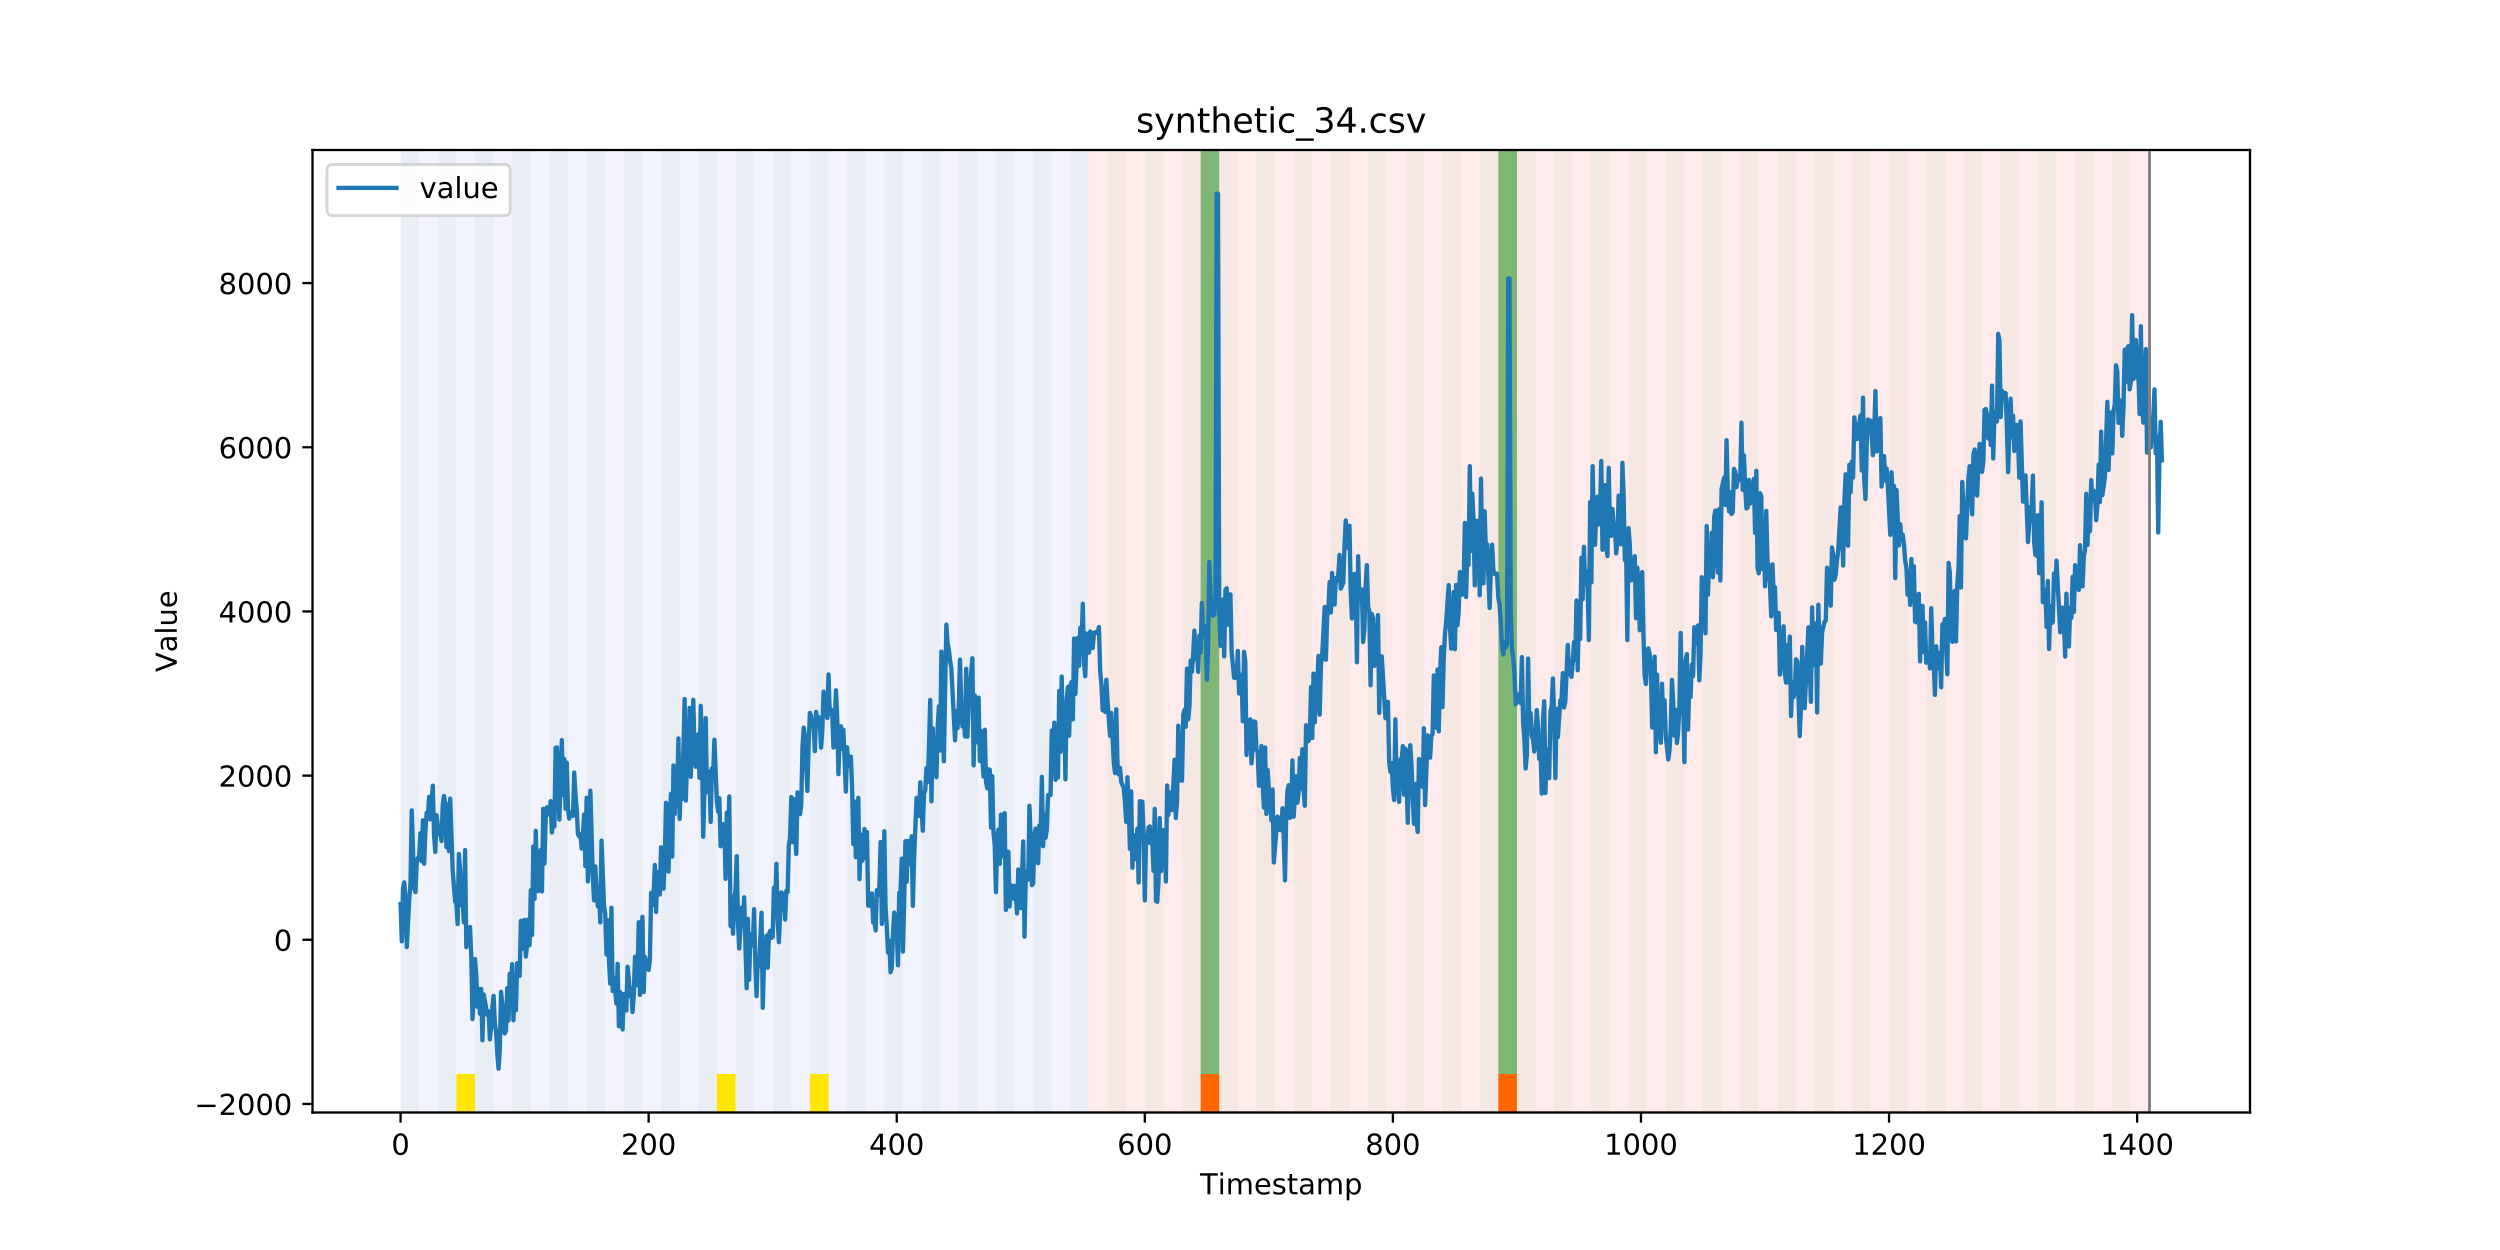 <?xml version="1.0" encoding="utf-8" standalone="no"?>
<!DOCTYPE svg PUBLIC "-//W3C//DTD SVG 1.1//EN"
  "http://www.w3.org/Graphics/SVG/1.1/DTD/svg11.dtd">
<!-- Created with matplotlib (https://matplotlib.org/) -->
<svg height="432pt" version="1.1" viewBox="0 0 864 432" width="864pt" xmlns="http://www.w3.org/2000/svg" xmlns:xlink="http://www.w3.org/1999/xlink">
 <defs>
  <style type="text/css">
*{stroke-linecap:butt;stroke-linejoin:round;}
  </style>
 </defs>
 <g id="figure_1">
  <g id="patch_1">
   <path d="M 0 432 
L 864 432 
L 864 0 
L 0 0 
z
" style="fill:#ffffff;"/>
  </g>
  <g id="axes_1">
   <g id="patch_2">
    <path d="M 108 384.48 
L 777.6 384.48 
L 777.6 51.84 
L 108 51.84 
z
" style="fill:#ffffff;"/>
   </g>
   <g id="patch_3">
    <path clip-path="url(#p8b101fdf68)" d="M 138.436 384.48 
L 138.436 51.84 
L 376.354 51.84 
L 376.354 384.48 
z
" style="fill:#0000ff;opacity:0.05;"/>
   </g>
   <g id="patch_4">
    <path clip-path="url(#p8b101fdf68)" d="M 376.354 384.48 
L 376.354 51.84 
L 742.877 51.84 
L 742.877 384.48 
z
" style="fill:#ff0000;opacity:0.08;"/>
   </g>
   <g id="patch_5">
    <path clip-path="url(#p8b101fdf68)" d="M 138.436 384.48 
L 138.436 51.84 
L 144.867 51.84 
L 144.867 384.48 
z
" style="fill:#008000;opacity:0.04;"/>
   </g>
   <g id="patch_6">
    <path clip-path="url(#p8b101fdf68)" d="M 151.297 384.48 
L 151.297 51.84 
L 157.727 51.84 
L 157.727 384.48 
z
" style="fill:#008000;opacity:0.04;"/>
   </g>
   <g id="patch_7">
    <path clip-path="url(#p8b101fdf68)" d="M 157.727 384.48 
L 157.727 371.174 
L 164.157 371.174 
L 164.157 384.48 
z
" style="fill:#ffe500;"/>
   </g>
   <g id="patch_8">
    <path clip-path="url(#p8b101fdf68)" d="M 164.157 384.48 
L 164.157 51.84 
L 170.587 51.84 
L 170.587 384.48 
z
" style="fill:#008000;opacity:0.04;"/>
   </g>
   <g id="patch_9">
    <path clip-path="url(#p8b101fdf68)" d="M 177.018 384.48 
L 177.018 51.84 
L 183.448 51.84 
L 183.448 384.48 
z
" style="fill:#008000;opacity:0.04;"/>
   </g>
   <g id="patch_10">
    <path clip-path="url(#p8b101fdf68)" d="M 414.936 384.48 
L 414.936 371.174 
L 421.366 371.174 
L 421.366 384.48 
z
" style="fill:#ff6600;"/>
   </g>
   <g id="patch_11">
    <path clip-path="url(#p8b101fdf68)" d="M 189.878 384.48 
L 189.878 51.84 
L 196.308 51.84 
L 196.308 384.48 
z
" style="fill:#008000;opacity:0.04;"/>
   </g>
   <g id="patch_12">
    <path clip-path="url(#p8b101fdf68)" d="M 202.739 384.48 
L 202.739 51.84 
L 209.169 51.84 
L 209.169 384.48 
z
" style="fill:#008000;opacity:0.04;"/>
   </g>
   <g id="patch_13">
    <path clip-path="url(#p8b101fdf68)" d="M 215.599 384.48 
L 215.599 51.84 
L 222.029 51.84 
L 222.029 384.48 
z
" style="fill:#008000;opacity:0.04;"/>
   </g>
   <g id="patch_14">
    <path clip-path="url(#p8b101fdf68)" d="M 228.459 384.48 
L 228.459 51.84 
L 234.89 51.84 
L 234.89 384.48 
z
" style="fill:#008000;opacity:0.04;"/>
   </g>
   <g id="patch_15">
    <path clip-path="url(#p8b101fdf68)" d="M 241.32 384.48 
L 241.32 51.84 
L 247.75 51.84 
L 247.75 384.48 
z
" style="fill:#008000;opacity:0.04;"/>
   </g>
   <g id="patch_16">
    <path clip-path="url(#p8b101fdf68)" d="M 247.75 384.48 
L 247.75 371.174 
L 254.18 371.174 
L 254.18 384.48 
z
" style="fill:#ffe500;"/>
   </g>
   <g id="patch_17">
    <path clip-path="url(#p8b101fdf68)" d="M 254.18 384.48 
L 254.18 51.84 
L 260.61 51.84 
L 260.61 384.48 
z
" style="fill:#008000;opacity:0.04;"/>
   </g>
   <g id="patch_18">
    <path clip-path="url(#p8b101fdf68)" d="M 267.041 384.48 
L 267.041 51.84 
L 273.471 51.84 
L 273.471 384.48 
z
" style="fill:#008000;opacity:0.04;"/>
   </g>
   <g id="patch_19">
    <path clip-path="url(#p8b101fdf68)" d="M 279.901 384.48 
L 279.901 51.84 
L 286.331 51.84 
L 286.331 384.48 
z
" style="fill:#008000;opacity:0.04;"/>
   </g>
   <g id="patch_20">
    <path clip-path="url(#p8b101fdf68)" d="M 279.901 384.48 
L 279.901 371.174 
L 286.331 371.174 
L 286.331 384.48 
z
" style="fill:#ffe500;"/>
   </g>
   <g id="patch_21">
    <path clip-path="url(#p8b101fdf68)" d="M 517.819 384.48 
L 517.819 371.174 
L 524.249 371.174 
L 524.249 384.48 
z
" style="fill:#ff6600;"/>
   </g>
   <g id="patch_22">
    <path clip-path="url(#p8b101fdf68)" d="M 292.762 384.48 
L 292.762 51.84 
L 299.192 51.84 
L 299.192 384.48 
z
" style="fill:#008000;opacity:0.04;"/>
   </g>
   <g id="patch_23">
    <path clip-path="url(#p8b101fdf68)" d="M 305.622 384.48 
L 305.622 51.84 
L 312.052 51.84 
L 312.052 384.48 
z
" style="fill:#008000;opacity:0.04;"/>
   </g>
   <g id="patch_24">
    <path clip-path="url(#p8b101fdf68)" d="M 318.482 384.48 
L 318.482 51.84 
L 324.913 51.84 
L 324.913 384.48 
z
" style="fill:#008000;opacity:0.04;"/>
   </g>
   <g id="patch_25">
    <path clip-path="url(#p8b101fdf68)" d="M 331.343 384.48 
L 331.343 51.84 
L 337.773 51.84 
L 337.773 384.48 
z
" style="fill:#008000;opacity:0.04;"/>
   </g>
   <g id="patch_26">
    <path clip-path="url(#p8b101fdf68)" d="M 344.203 384.48 
L 344.203 51.84 
L 350.634 51.84 
L 350.634 384.48 
z
" style="fill:#008000;opacity:0.04;"/>
   </g>
   <g id="patch_27">
    <path clip-path="url(#p8b101fdf68)" d="M 357.064 384.48 
L 357.064 51.84 
L 363.494 51.84 
L 363.494 384.48 
z
" style="fill:#008000;opacity:0.04;"/>
   </g>
   <g id="patch_28">
    <path clip-path="url(#p8b101fdf68)" d="M 369.924 384.48 
L 369.924 51.84 
L 376.354 51.84 
L 376.354 384.48 
z
" style="fill:#008000;opacity:0.04;"/>
   </g>
   <g id="patch_29">
    <path clip-path="url(#p8b101fdf68)" d="M 382.785 384.48 
L 382.785 51.84 
L 389.215 51.84 
L 389.215 384.48 
z
" style="fill:#008000;opacity:0.04;"/>
   </g>
   <g id="patch_30">
    <path clip-path="url(#p8b101fdf68)" d="M 395.645 384.48 
L 395.645 51.84 
L 402.075 51.84 
L 402.075 384.48 
z
" style="fill:#008000;opacity:0.04;"/>
   </g>
   <g id="patch_31">
    <path clip-path="url(#p8b101fdf68)" d="M 408.506 384.48 
L 408.506 51.84 
L 414.936 51.84 
L 414.936 384.48 
z
" style="fill:#008000;opacity:0.04;"/>
   </g>
   <g id="patch_32">
    <path clip-path="url(#p8b101fdf68)" d="M 414.936 371.174 
L 414.936 51.84 
L 421.366 51.84 
L 421.366 371.174 
z
" style="fill:#008000;opacity:0.5;"/>
   </g>
   <g id="patch_33">
    <path clip-path="url(#p8b101fdf68)" d="M 421.366 384.48 
L 421.366 51.84 
L 427.796 51.84 
L 427.796 384.48 
z
" style="fill:#008000;opacity:0.04;"/>
   </g>
   <g id="patch_34">
    <path clip-path="url(#p8b101fdf68)" d="M 434.226 384.48 
L 434.226 51.84 
L 440.657 51.84 
L 440.657 384.48 
z
" style="fill:#008000;opacity:0.04;"/>
   </g>
   <g id="patch_35">
    <path clip-path="url(#p8b101fdf68)" d="M 447.087 384.48 
L 447.087 51.84 
L 453.517 51.84 
L 453.517 384.48 
z
" style="fill:#008000;opacity:0.04;"/>
   </g>
   <g id="patch_36">
    <path clip-path="url(#p8b101fdf68)" d="M 459.947 384.48 
L 459.947 51.84 
L 466.377 51.84 
L 466.377 384.48 
z
" style="fill:#008000;opacity:0.04;"/>
   </g>
   <g id="patch_37">
    <path clip-path="url(#p8b101fdf68)" d="M 472.808 384.48 
L 472.808 51.84 
L 479.238 51.84 
L 479.238 384.48 
z
" style="fill:#008000;opacity:0.04;"/>
   </g>
   <g id="patch_38">
    <path clip-path="url(#p8b101fdf68)" d="M 485.668 384.48 
L 485.668 51.84 
L 492.098 51.84 
L 492.098 384.48 
z
" style="fill:#008000;opacity:0.04;"/>
   </g>
   <g id="patch_39">
    <path clip-path="url(#p8b101fdf68)" d="M 498.529 384.48 
L 498.529 51.84 
L 504.959 51.84 
L 504.959 384.48 
z
" style="fill:#008000;opacity:0.04;"/>
   </g>
   <g id="patch_40">
    <path clip-path="url(#p8b101fdf68)" d="M 511.389 384.48 
L 511.389 51.84 
L 517.819 51.84 
L 517.819 384.48 
z
" style="fill:#008000;opacity:0.04;"/>
   </g>
   <g id="patch_41">
    <path clip-path="url(#p8b101fdf68)" d="M 517.819 371.174 
L 517.819 51.84 
L 524.249 51.84 
L 524.249 371.174 
z
" style="fill:#008000;opacity:0.5;"/>
   </g>
   <g id="patch_42">
    <path clip-path="url(#p8b101fdf68)" d="M 524.249 384.48 
L 524.249 51.84 
L 530.68 51.84 
L 530.68 384.48 
z
" style="fill:#008000;opacity:0.04;"/>
   </g>
   <g id="patch_43">
    <path clip-path="url(#p8b101fdf68)" d="M 537.11 384.48 
L 537.11 51.84 
L 543.54 51.84 
L 543.54 384.48 
z
" style="fill:#008000;opacity:0.04;"/>
   </g>
   <g id="patch_44">
    <path clip-path="url(#p8b101fdf68)" d="M 549.97 384.48 
L 549.97 51.84 
L 556.401 51.84 
L 556.401 384.48 
z
" style="fill:#008000;opacity:0.04;"/>
   </g>
   <g id="patch_45">
    <path clip-path="url(#p8b101fdf68)" d="M 562.831 384.48 
L 562.831 51.84 
L 569.261 51.84 
L 569.261 384.48 
z
" style="fill:#008000;opacity:0.04;"/>
   </g>
   <g id="patch_46">
    <path clip-path="url(#p8b101fdf68)" d="M 575.691 384.48 
L 575.691 51.84 
L 582.121 51.84 
L 582.121 384.48 
z
" style="fill:#008000;opacity:0.04;"/>
   </g>
   <g id="patch_47">
    <path clip-path="url(#p8b101fdf68)" d="M 588.552 384.48 
L 588.552 51.84 
L 594.982 51.84 
L 594.982 384.48 
z
" style="fill:#008000;opacity:0.04;"/>
   </g>
   <g id="patch_48">
    <path clip-path="url(#p8b101fdf68)" d="M 601.412 384.48 
L 601.412 51.84 
L 607.842 51.84 
L 607.842 384.48 
z
" style="fill:#008000;opacity:0.04;"/>
   </g>
   <g id="patch_49">
    <path clip-path="url(#p8b101fdf68)" d="M 614.272 384.48 
L 614.272 51.84 
L 620.703 51.84 
L 620.703 384.48 
z
" style="fill:#008000;opacity:0.04;"/>
   </g>
   <g id="patch_50">
    <path clip-path="url(#p8b101fdf68)" d="M 627.133 384.48 
L 627.133 51.84 
L 633.563 51.84 
L 633.563 384.48 
z
" style="fill:#008000;opacity:0.04;"/>
   </g>
   <g id="patch_51">
    <path clip-path="url(#p8b101fdf68)" d="M 639.993 384.48 
L 639.993 51.84 
L 646.424 51.84 
L 646.424 384.48 
z
" style="fill:#008000;opacity:0.04;"/>
   </g>
   <g id="patch_52">
    <path clip-path="url(#p8b101fdf68)" d="M 652.854 384.48 
L 652.854 51.84 
L 659.284 51.84 
L 659.284 384.48 
z
" style="fill:#008000;opacity:0.04;"/>
   </g>
   <g id="patch_53">
    <path clip-path="url(#p8b101fdf68)" d="M 665.714 384.48 
L 665.714 51.84 
L 672.144 51.84 
L 672.144 384.48 
z
" style="fill:#008000;opacity:0.04;"/>
   </g>
   <g id="patch_54">
    <path clip-path="url(#p8b101fdf68)" d="M 678.575 384.48 
L 678.575 51.84 
L 685.005 51.84 
L 685.005 384.48 
z
" style="fill:#008000;opacity:0.04;"/>
   </g>
   <g id="patch_55">
    <path clip-path="url(#p8b101fdf68)" d="M 691.435 384.48 
L 691.435 51.84 
L 697.865 51.84 
L 697.865 384.48 
z
" style="fill:#008000;opacity:0.04;"/>
   </g>
   <g id="patch_56">
    <path clip-path="url(#p8b101fdf68)" d="M 704.296 384.48 
L 704.296 51.84 
L 710.726 51.84 
L 710.726 384.48 
z
" style="fill:#008000;opacity:0.04;"/>
   </g>
   <g id="patch_57">
    <path clip-path="url(#p8b101fdf68)" d="M 717.156 384.48 
L 717.156 51.84 
L 723.586 51.84 
L 723.586 384.48 
z
" style="fill:#008000;opacity:0.04;"/>
   </g>
   <g id="patch_58">
    <path clip-path="url(#p8b101fdf68)" d="M 730.016 384.48 
L 730.016 51.84 
L 736.447 51.84 
L 736.447 384.48 
z
" style="fill:#008000;opacity:0.04;"/>
   </g>
   <g id="matplotlib.axis_1">
    <g id="xtick_1">
     <g id="line2d_1">
      <defs>
       <path d="M 0 0 
L 0 3.5 
" id="mfc6f2e22c0" style="stroke:#000000;stroke-width:0.8;"/>
      </defs>
      <g>
       <use style="stroke:#000000;stroke-width:0.8;" x="138.436" xlink:href="#mfc6f2e22c0" y="384.48"/>
      </g>
     </g>
     <g id="text_1">
      <!-- 0 -->
      <defs>
       <path d="M 31.781 66.406 
Q 24.172 66.406 20.328 58.906 
Q 16.5 51.422 16.5 36.375 
Q 16.5 21.391 20.328 13.891 
Q 24.172 6.391 31.781 6.391 
Q 39.453 6.391 43.281 13.891 
Q 47.125 21.391 47.125 36.375 
Q 47.125 51.422 43.281 58.906 
Q 39.453 66.406 31.781 66.406 
z
M 31.781 74.219 
Q 44.047 74.219 50.516 64.516 
Q 56.984 54.828 56.984 36.375 
Q 56.984 17.969 50.516 8.266 
Q 44.047 -1.422 31.781 -1.422 
Q 19.531 -1.422 13.062 8.266 
Q 6.594 17.969 6.594 36.375 
Q 6.594 54.828 13.062 64.516 
Q 19.531 74.219 31.781 74.219 
z
" id="DejaVuSans-48"/>
      </defs>
      <g transform="translate(135.255 399.078)scale(0.1 -0.1)">
       <use xlink:href="#DejaVuSans-48"/>
      </g>
     </g>
    </g>
    <g id="xtick_2">
     <g id="line2d_2">
      <g>
       <use style="stroke:#000000;stroke-width:0.8;" x="224.173" xlink:href="#mfc6f2e22c0" y="384.48"/>
      </g>
     </g>
     <g id="text_2">
      <!-- 200 -->
      <defs>
       <path d="M 19.188 8.297 
L 53.609 8.297 
L 53.609 0 
L 7.328 0 
L 7.328 8.297 
Q 12.938 14.109 22.625 23.891 
Q 32.328 33.688 34.812 36.531 
Q 39.547 41.844 41.422 45.531 
Q 43.312 49.219 43.312 52.781 
Q 43.312 58.594 39.234 62.25 
Q 35.156 65.922 28.609 65.922 
Q 23.969 65.922 18.812 64.312 
Q 13.672 62.703 7.812 59.422 
L 7.812 69.391 
Q 13.766 71.781 18.938 73 
Q 24.125 74.219 28.422 74.219 
Q 39.75 74.219 46.484 68.547 
Q 53.219 62.891 53.219 53.422 
Q 53.219 48.922 51.531 44.891 
Q 49.859 40.875 45.406 35.406 
Q 44.188 33.984 37.641 27.219 
Q 31.109 20.453 19.188 8.297 
z
" id="DejaVuSans-50"/>
      </defs>
      <g transform="translate(214.629 399.078)scale(0.1 -0.1)">
       <use xlink:href="#DejaVuSans-50"/>
       <use x="63.623" xlink:href="#DejaVuSans-48"/>
       <use x="127.246" xlink:href="#DejaVuSans-48"/>
      </g>
     </g>
    </g>
    <g id="xtick_3">
     <g id="line2d_3">
      <g>
       <use style="stroke:#000000;stroke-width:0.8;" x="309.909" xlink:href="#mfc6f2e22c0" y="384.48"/>
      </g>
     </g>
     <g id="text_3">
      <!-- 400 -->
      <defs>
       <path d="M 37.797 64.312 
L 12.891 25.391 
L 37.797 25.391 
z
M 35.203 72.906 
L 47.609 72.906 
L 47.609 25.391 
L 58.016 25.391 
L 58.016 17.188 
L 47.609 17.188 
L 47.609 0 
L 37.797 0 
L 37.797 17.188 
L 4.891 17.188 
L 4.891 26.703 
z
" id="DejaVuSans-52"/>
      </defs>
      <g transform="translate(300.365 399.078)scale(0.1 -0.1)">
       <use xlink:href="#DejaVuSans-52"/>
       <use x="63.623" xlink:href="#DejaVuSans-48"/>
       <use x="127.246" xlink:href="#DejaVuSans-48"/>
      </g>
     </g>
    </g>
    <g id="xtick_4">
     <g id="line2d_4">
      <g>
       <use style="stroke:#000000;stroke-width:0.8;" x="395.645" xlink:href="#mfc6f2e22c0" y="384.48"/>
      </g>
     </g>
     <g id="text_4">
      <!-- 600 -->
      <defs>
       <path d="M 33.016 40.375 
Q 26.375 40.375 22.484 35.828 
Q 18.609 31.297 18.609 23.391 
Q 18.609 15.531 22.484 10.953 
Q 26.375 6.391 33.016 6.391 
Q 39.656 6.391 43.531 10.953 
Q 47.406 15.531 47.406 23.391 
Q 47.406 31.297 43.531 35.828 
Q 39.656 40.375 33.016 40.375 
z
M 52.594 71.297 
L 52.594 62.312 
Q 48.875 64.062 45.094 64.984 
Q 41.312 65.922 37.594 65.922 
Q 27.828 65.922 22.672 59.328 
Q 17.531 52.734 16.797 39.406 
Q 19.672 43.656 24.016 45.922 
Q 28.375 48.188 33.594 48.188 
Q 44.578 48.188 50.953 41.516 
Q 57.328 34.859 57.328 23.391 
Q 57.328 12.156 50.688 5.359 
Q 44.047 -1.422 33.016 -1.422 
Q 20.359 -1.422 13.672 8.266 
Q 6.984 17.969 6.984 36.375 
Q 6.984 53.656 15.188 63.938 
Q 23.391 74.219 37.203 74.219 
Q 40.922 74.219 44.703 73.484 
Q 48.484 72.75 52.594 71.297 
z
" id="DejaVuSans-54"/>
      </defs>
      <g transform="translate(386.101 399.078)scale(0.1 -0.1)">
       <use xlink:href="#DejaVuSans-54"/>
       <use x="63.623" xlink:href="#DejaVuSans-48"/>
       <use x="127.246" xlink:href="#DejaVuSans-48"/>
      </g>
     </g>
    </g>
    <g id="xtick_5">
     <g id="line2d_5">
      <g>
       <use style="stroke:#000000;stroke-width:0.8;" x="481.381" xlink:href="#mfc6f2e22c0" y="384.48"/>
      </g>
     </g>
     <g id="text_5">
      <!-- 800 -->
      <defs>
       <path d="M 31.781 34.625 
Q 24.75 34.625 20.719 30.859 
Q 16.703 27.094 16.703 20.516 
Q 16.703 13.922 20.719 10.156 
Q 24.75 6.391 31.781 6.391 
Q 38.812 6.391 42.859 10.172 
Q 46.922 13.969 46.922 20.516 
Q 46.922 27.094 42.891 30.859 
Q 38.875 34.625 31.781 34.625 
z
M 21.922 38.812 
Q 15.578 40.375 12.031 44.719 
Q 8.5 49.078 8.5 55.328 
Q 8.5 64.062 14.719 69.141 
Q 20.953 74.219 31.781 74.219 
Q 42.672 74.219 48.875 69.141 
Q 55.078 64.062 55.078 55.328 
Q 55.078 49.078 51.531 44.719 
Q 48 40.375 41.703 38.812 
Q 48.828 37.156 52.797 32.312 
Q 56.781 27.484 56.781 20.516 
Q 56.781 9.906 50.312 4.234 
Q 43.844 -1.422 31.781 -1.422 
Q 19.734 -1.422 13.25 4.234 
Q 6.781 9.906 6.781 20.516 
Q 6.781 27.484 10.781 32.312 
Q 14.797 37.156 21.922 38.812 
z
M 18.312 54.391 
Q 18.312 48.734 21.844 45.562 
Q 25.391 42.391 31.781 42.391 
Q 38.141 42.391 41.719 45.562 
Q 45.312 48.734 45.312 54.391 
Q 45.312 60.062 41.719 63.234 
Q 38.141 66.406 31.781 66.406 
Q 25.391 66.406 21.844 63.234 
Q 18.312 60.062 18.312 54.391 
z
" id="DejaVuSans-56"/>
      </defs>
      <g transform="translate(471.838 399.078)scale(0.1 -0.1)">
       <use xlink:href="#DejaVuSans-56"/>
       <use x="63.623" xlink:href="#DejaVuSans-48"/>
       <use x="127.246" xlink:href="#DejaVuSans-48"/>
      </g>
     </g>
    </g>
    <g id="xtick_6">
     <g id="line2d_6">
      <g>
       <use style="stroke:#000000;stroke-width:0.8;" x="567.118" xlink:href="#mfc6f2e22c0" y="384.48"/>
      </g>
     </g>
     <g id="text_6">
      <!-- 1000 -->
      <defs>
       <path d="M 12.406 8.297 
L 28.516 8.297 
L 28.516 63.922 
L 10.984 60.406 
L 10.984 69.391 
L 28.422 72.906 
L 38.281 72.906 
L 38.281 8.297 
L 54.391 8.297 
L 54.391 0 
L 12.406 0 
z
" id="DejaVuSans-49"/>
      </defs>
      <g transform="translate(554.393 399.078)scale(0.1 -0.1)">
       <use xlink:href="#DejaVuSans-49"/>
       <use x="63.623" xlink:href="#DejaVuSans-48"/>
       <use x="127.246" xlink:href="#DejaVuSans-48"/>
       <use x="190.869" xlink:href="#DejaVuSans-48"/>
      </g>
     </g>
    </g>
    <g id="xtick_7">
     <g id="line2d_7">
      <g>
       <use style="stroke:#000000;stroke-width:0.8;" x="652.854" xlink:href="#mfc6f2e22c0" y="384.48"/>
      </g>
     </g>
     <g id="text_7">
      <!-- 1200 -->
      <g transform="translate(640.129 399.078)scale(0.1 -0.1)">
       <use xlink:href="#DejaVuSans-49"/>
       <use x="63.623" xlink:href="#DejaVuSans-50"/>
       <use x="127.246" xlink:href="#DejaVuSans-48"/>
       <use x="190.869" xlink:href="#DejaVuSans-48"/>
      </g>
     </g>
    </g>
    <g id="xtick_8">
     <g id="line2d_8">
      <g>
       <use style="stroke:#000000;stroke-width:0.8;" x="738.59" xlink:href="#mfc6f2e22c0" y="384.48"/>
      </g>
     </g>
     <g id="text_8">
      <!-- 1400 -->
      <g transform="translate(725.865 399.078)scale(0.1 -0.1)">
       <use xlink:href="#DejaVuSans-49"/>
       <use x="63.623" xlink:href="#DejaVuSans-52"/>
       <use x="127.246" xlink:href="#DejaVuSans-48"/>
       <use x="190.869" xlink:href="#DejaVuSans-48"/>
      </g>
     </g>
    </g>
    <g id="text_9">
     <!-- Timestamp -->
     <defs>
      <path d="M -0.297 72.906 
L 61.375 72.906 
L 61.375 64.594 
L 35.5 64.594 
L 35.5 0 
L 25.594 0 
L 25.594 64.594 
L -0.297 64.594 
z
" id="DejaVuSans-84"/>
      <path d="M 9.422 54.688 
L 18.406 54.688 
L 18.406 0 
L 9.422 0 
z
M 9.422 75.984 
L 18.406 75.984 
L 18.406 64.594 
L 9.422 64.594 
z
" id="DejaVuSans-105"/>
      <path d="M 52 44.188 
Q 55.375 50.25 60.062 53.125 
Q 64.75 56 71.094 56 
Q 79.641 56 84.281 50.016 
Q 88.922 44.047 88.922 33.016 
L 88.922 0 
L 79.891 0 
L 79.891 32.719 
Q 79.891 40.578 77.094 44.375 
Q 74.312 48.188 68.609 48.188 
Q 61.625 48.188 57.562 43.547 
Q 53.516 38.922 53.516 30.906 
L 53.516 0 
L 44.484 0 
L 44.484 32.719 
Q 44.484 40.625 41.703 44.406 
Q 38.922 48.188 33.109 48.188 
Q 26.219 48.188 22.156 43.531 
Q 18.109 38.875 18.109 30.906 
L 18.109 0 
L 9.078 0 
L 9.078 54.688 
L 18.109 54.688 
L 18.109 46.188 
Q 21.188 51.219 25.484 53.609 
Q 29.781 56 35.688 56 
Q 41.656 56 45.828 52.969 
Q 50 49.953 52 44.188 
z
" id="DejaVuSans-109"/>
      <path d="M 56.203 29.594 
L 56.203 25.203 
L 14.891 25.203 
Q 15.484 15.922 20.484 11.062 
Q 25.484 6.203 34.422 6.203 
Q 39.594 6.203 44.453 7.469 
Q 49.312 8.734 54.109 11.281 
L 54.109 2.781 
Q 49.266 0.734 44.188 -0.344 
Q 39.109 -1.422 33.891 -1.422 
Q 20.797 -1.422 13.156 6.188 
Q 5.516 13.812 5.516 26.812 
Q 5.516 40.234 12.766 48.109 
Q 20.016 56 32.328 56 
Q 43.359 56 49.781 48.891 
Q 56.203 41.797 56.203 29.594 
z
M 47.219 32.234 
Q 47.125 39.594 43.094 43.984 
Q 39.062 48.391 32.422 48.391 
Q 24.906 48.391 20.391 44.141 
Q 15.875 39.891 15.188 32.172 
z
" id="DejaVuSans-101"/>
      <path d="M 44.281 53.078 
L 44.281 44.578 
Q 40.484 46.531 36.375 47.5 
Q 32.281 48.484 27.875 48.484 
Q 21.188 48.484 17.844 46.438 
Q 14.5 44.391 14.5 40.281 
Q 14.5 37.156 16.891 35.375 
Q 19.281 33.594 26.516 31.984 
L 29.594 31.297 
Q 39.156 29.25 43.188 25.516 
Q 47.219 21.781 47.219 15.094 
Q 47.219 7.469 41.188 3.016 
Q 35.156 -1.422 24.609 -1.422 
Q 20.219 -1.422 15.453 -0.562 
Q 10.688 0.297 5.422 2 
L 5.422 11.281 
Q 10.406 8.688 15.234 7.391 
Q 20.062 6.109 24.812 6.109 
Q 31.156 6.109 34.562 8.281 
Q 37.984 10.453 37.984 14.406 
Q 37.984 18.062 35.516 20.016 
Q 33.062 21.969 24.703 23.781 
L 21.578 24.516 
Q 13.234 26.266 9.516 29.906 
Q 5.812 33.547 5.812 39.891 
Q 5.812 47.609 11.281 51.797 
Q 16.75 56 26.812 56 
Q 31.781 56 36.172 55.266 
Q 40.578 54.547 44.281 53.078 
z
" id="DejaVuSans-115"/>
      <path d="M 18.312 70.219 
L 18.312 54.688 
L 36.812 54.688 
L 36.812 47.703 
L 18.312 47.703 
L 18.312 18.016 
Q 18.312 11.328 20.141 9.422 
Q 21.969 7.516 27.594 7.516 
L 36.812 7.516 
L 36.812 0 
L 27.594 0 
Q 17.188 0 13.234 3.875 
Q 9.281 7.766 9.281 18.016 
L 9.281 47.703 
L 2.688 47.703 
L 2.688 54.688 
L 9.281 54.688 
L 9.281 70.219 
z
" id="DejaVuSans-116"/>
      <path d="M 34.281 27.484 
Q 23.391 27.484 19.188 25 
Q 14.984 22.516 14.984 16.5 
Q 14.984 11.719 18.141 8.906 
Q 21.297 6.109 26.703 6.109 
Q 34.188 6.109 38.703 11.406 
Q 43.219 16.703 43.219 25.484 
L 43.219 27.484 
z
M 52.203 31.203 
L 52.203 0 
L 43.219 0 
L 43.219 8.297 
Q 40.141 3.328 35.547 0.953 
Q 30.953 -1.422 24.312 -1.422 
Q 15.922 -1.422 10.953 3.297 
Q 6 8.016 6 15.922 
Q 6 25.141 12.172 29.828 
Q 18.359 34.516 30.609 34.516 
L 43.219 34.516 
L 43.219 35.406 
Q 43.219 41.609 39.141 45 
Q 35.062 48.391 27.688 48.391 
Q 23 48.391 18.547 47.266 
Q 14.109 46.141 10.016 43.891 
L 10.016 52.203 
Q 14.938 54.109 19.578 55.047 
Q 24.219 56 28.609 56 
Q 40.484 56 46.344 49.844 
Q 52.203 43.703 52.203 31.203 
z
" id="DejaVuSans-97"/>
      <path d="M 18.109 8.203 
L 18.109 -20.797 
L 9.078 -20.797 
L 9.078 54.688 
L 18.109 54.688 
L 18.109 46.391 
Q 20.953 51.266 25.266 53.625 
Q 29.594 56 35.594 56 
Q 45.562 56 51.781 48.094 
Q 58.016 40.188 58.016 27.297 
Q 58.016 14.406 51.781 6.484 
Q 45.562 -1.422 35.594 -1.422 
Q 29.594 -1.422 25.266 0.953 
Q 20.953 3.328 18.109 8.203 
z
M 48.688 27.297 
Q 48.688 37.203 44.609 42.844 
Q 40.531 48.484 33.406 48.484 
Q 26.266 48.484 22.188 42.844 
Q 18.109 37.203 18.109 27.297 
Q 18.109 17.391 22.188 11.75 
Q 26.266 6.109 33.406 6.109 
Q 40.531 6.109 44.609 11.75 
Q 48.688 17.391 48.688 27.297 
z
" id="DejaVuSans-112"/>
     </defs>
     <g transform="translate(414.739 412.757)scale(0.1 -0.1)">
      <use xlink:href="#DejaVuSans-84"/>
      <use x="61.037" xlink:href="#DejaVuSans-105"/>
      <use x="88.82" xlink:href="#DejaVuSans-109"/>
      <use x="186.232" xlink:href="#DejaVuSans-101"/>
      <use x="247.756" xlink:href="#DejaVuSans-115"/>
      <use x="299.855" xlink:href="#DejaVuSans-116"/>
      <use x="339.064" xlink:href="#DejaVuSans-97"/>
      <use x="400.344" xlink:href="#DejaVuSans-109"/>
      <use x="497.756" xlink:href="#DejaVuSans-112"/>
     </g>
    </g>
   </g>
   <g id="matplotlib.axis_2">
    <g id="ytick_1">
     <g id="line2d_9">
      <defs>
       <path d="M 0 0 
L -3.5 0 
" id="m877b85a701" style="stroke:#000000;stroke-width:0.8;"/>
      </defs>
      <g>
       <use style="stroke:#000000;stroke-width:0.8;" x="108" xlink:href="#m877b85a701" y="381.529"/>
      </g>
     </g>
     <g id="text_10">
      <!-- −2000 -->
      <defs>
       <path d="M 10.594 35.5 
L 73.188 35.5 
L 73.188 27.203 
L 10.594 27.203 
z
" id="DejaVuSans-8722"/>
      </defs>
      <g transform="translate(67.17 385.328)scale(0.1 -0.1)">
       <use xlink:href="#DejaVuSans-8722"/>
       <use x="83.789" xlink:href="#DejaVuSans-50"/>
       <use x="147.412" xlink:href="#DejaVuSans-48"/>
       <use x="211.035" xlink:href="#DejaVuSans-48"/>
       <use x="274.658" xlink:href="#DejaVuSans-48"/>
      </g>
     </g>
    </g>
    <g id="ytick_2">
     <g id="line2d_10">
      <g>
       <use style="stroke:#000000;stroke-width:0.8;" x="108" xlink:href="#m877b85a701" y="324.791"/>
      </g>
     </g>
     <g id="text_11">
      <!-- 0 -->
      <g transform="translate(94.638 328.59)scale(0.1 -0.1)">
       <use xlink:href="#DejaVuSans-48"/>
      </g>
     </g>
    </g>
    <g id="ytick_3">
     <g id="line2d_11">
      <g>
       <use style="stroke:#000000;stroke-width:0.8;" x="108" xlink:href="#m877b85a701" y="268.053"/>
      </g>
     </g>
     <g id="text_12">
      <!-- 2000 -->
      <g transform="translate(75.55 271.852)scale(0.1 -0.1)">
       <use xlink:href="#DejaVuSans-50"/>
       <use x="63.623" xlink:href="#DejaVuSans-48"/>
       <use x="127.246" xlink:href="#DejaVuSans-48"/>
       <use x="190.869" xlink:href="#DejaVuSans-48"/>
      </g>
     </g>
    </g>
    <g id="ytick_4">
     <g id="line2d_12">
      <g>
       <use style="stroke:#000000;stroke-width:0.8;" x="108" xlink:href="#m877b85a701" y="211.315"/>
      </g>
     </g>
     <g id="text_13">
      <!-- 4000 -->
      <g transform="translate(75.55 215.114)scale(0.1 -0.1)">
       <use xlink:href="#DejaVuSans-52"/>
       <use x="63.623" xlink:href="#DejaVuSans-48"/>
       <use x="127.246" xlink:href="#DejaVuSans-48"/>
       <use x="190.869" xlink:href="#DejaVuSans-48"/>
      </g>
     </g>
    </g>
    <g id="ytick_5">
     <g id="line2d_13">
      <g>
       <use style="stroke:#000000;stroke-width:0.8;" x="108" xlink:href="#m877b85a701" y="154.577"/>
      </g>
     </g>
     <g id="text_14">
      <!-- 6000 -->
      <g transform="translate(75.55 158.376)scale(0.1 -0.1)">
       <use xlink:href="#DejaVuSans-54"/>
       <use x="63.623" xlink:href="#DejaVuSans-48"/>
       <use x="127.246" xlink:href="#DejaVuSans-48"/>
       <use x="190.869" xlink:href="#DejaVuSans-48"/>
      </g>
     </g>
    </g>
    <g id="ytick_6">
     <g id="line2d_14">
      <g>
       <use style="stroke:#000000;stroke-width:0.8;" x="108" xlink:href="#m877b85a701" y="97.839"/>
      </g>
     </g>
     <g id="text_15">
      <!-- 8000 -->
      <g transform="translate(75.55 101.638)scale(0.1 -0.1)">
       <use xlink:href="#DejaVuSans-56"/>
       <use x="63.623" xlink:href="#DejaVuSans-48"/>
       <use x="127.246" xlink:href="#DejaVuSans-48"/>
       <use x="190.869" xlink:href="#DejaVuSans-48"/>
      </g>
     </g>
    </g>
    <g id="text_16">
     <!-- Value -->
     <defs>
      <path d="M 28.609 0 
L 0.781 72.906 
L 11.078 72.906 
L 34.188 11.531 
L 57.328 72.906 
L 67.578 72.906 
L 39.797 0 
z
" id="DejaVuSans-86"/>
      <path d="M 9.422 75.984 
L 18.406 75.984 
L 18.406 0 
L 9.422 0 
z
" id="DejaVuSans-108"/>
      <path d="M 8.5 21.578 
L 8.5 54.688 
L 17.484 54.688 
L 17.484 21.922 
Q 17.484 14.156 20.5 10.266 
Q 23.531 6.391 29.594 6.391 
Q 36.859 6.391 41.078 11.031 
Q 45.312 15.672 45.312 23.688 
L 45.312 54.688 
L 54.297 54.688 
L 54.297 0 
L 45.312 0 
L 45.312 8.406 
Q 42.047 3.422 37.719 1 
Q 33.406 -1.422 27.688 -1.422 
Q 18.266 -1.422 13.375 4.438 
Q 8.5 10.297 8.5 21.578 
z
M 31.109 56 
z
" id="DejaVuSans-117"/>
     </defs>
     <g transform="translate(61.091 232.273)rotate(-90)scale(0.1 -0.1)">
      <use xlink:href="#DejaVuSans-86"/>
      <use x="68.299" xlink:href="#DejaVuSans-97"/>
      <use x="129.578" xlink:href="#DejaVuSans-108"/>
      <use x="157.361" xlink:href="#DejaVuSans-117"/>
      <use x="220.74" xlink:href="#DejaVuSans-101"/>
     </g>
    </g>
   </g>
   <g id="line2d_15">
    <path clip-path="url(#p8b101fdf68)" d="M 138.436 312.46 
L 138.865 325.349 
L 139.294 306.853 
L 139.722 304.95 
L 140.151 310.814 
L 140.58 327.322 
L 141.437 310.609 
L 141.866 305.563 
L 142.294 280.059 
L 143.152 306.903 
L 143.581 308.329 
L 144.009 298.172 
L 144.438 296.512 
L 144.867 295.948 
L 145.295 287.988 
L 145.724 297.633 
L 146.153 283.487 
L 146.581 298.495 
L 147.01 287.643 
L 147.439 280.905 
L 147.867 282.482 
L 148.296 275.346 
L 148.725 283.17 
L 149.582 271.521 
L 150.011 288.625 
L 150.439 294.425 
L 150.868 281.744 
L 151.725 288.262 
L 152.154 287.814 
L 152.583 290.651 
L 153.012 278.214 
L 153.44 275.105 
L 153.869 277.776 
L 154.298 292.774 
L 154.726 277.998 
L 155.155 294.147 
L 155.584 276.009 
L 156.441 300.818 
L 157.298 311.481 
L 157.727 312.492 
L 158.156 319.36 
L 158.584 295.148 
L 159.013 300.437 
L 159.442 312.874 
L 159.87 310.318 
L 160.299 318.778 
L 160.728 293.77 
L 161.156 327.34 
L 161.585 322.432 
L 162.014 321.725 
L 162.443 320.388 
L 162.871 330.233 
L 163.3 352.234 
L 163.729 345.057 
L 164.157 331.423 
L 164.586 336.999 
L 165.015 347.923 
L 165.443 341.8 
L 165.872 350.336 
L 166.301 341.792 
L 166.729 359.51 
L 167.158 343.67 
L 168.444 350.819 
L 168.873 349.541 
L 169.301 359.209 
L 169.73 354.854 
L 170.159 347.913 
L 170.587 344.189 
L 171.016 353.813 
L 171.445 356.567 
L 171.873 364.334 
L 172.302 369.36 
L 172.731 362.964 
L 173.16 342.78 
L 173.588 346.961 
L 174.017 355.933 
L 174.446 357.161 
L 174.874 356.211 
L 175.303 341.487 
L 175.732 352.645 
L 176.16 336.547 
L 176.589 341.04 
L 177.018 333.208 
L 177.446 352.596 
L 177.875 342.331 
L 178.304 349.097 
L 178.732 332.877 
L 179.161 335.469 
L 179.59 337.258 
L 180.018 318.27 
L 180.447 327.9 
L 180.876 318.176 
L 181.304 317.903 
L 181.733 330.588 
L 182.162 326.605 
L 182.591 317.74 
L 183.019 326.653 
L 183.448 307.655 
L 183.877 323.139 
L 184.305 292.547 
L 184.734 310.652 
L 185.163 287.134 
L 185.591 304.954 
L 186.02 308.002 
L 186.449 296.032 
L 186.877 293.75 
L 187.306 308.071 
L 187.735 279.495 
L 188.163 298.471 
L 188.592 282.43 
L 189.021 279.018 
L 189.449 280.695 
L 189.878 281.51 
L 190.307 276.889 
L 190.735 287.694 
L 191.164 283.801 
L 191.593 285.603 
L 192.022 258.469 
L 192.45 258.322 
L 193.308 283.258 
L 194.165 255.781 
L 194.594 274.754 
L 195.022 262.323 
L 195.451 279.495 
L 195.88 263.576 
L 196.308 279.804 
L 196.737 282.923 
L 197.166 280.852 
L 197.594 280.731 
L 198.023 281.979 
L 198.452 266.978 
L 198.88 274.59 
L 199.309 279.608 
L 199.738 288.325 
L 200.166 289.089 
L 200.595 288.24 
L 201.024 293.293 
L 201.452 288.538 
L 201.881 281.464 
L 202.31 299.352 
L 202.739 275.684 
L 203.167 304.631 
L 203.596 294.973 
L 204.025 273.257 
L 204.882 303.016 
L 205.311 311.189 
L 205.739 299.43 
L 206.168 307.445 
L 206.597 313.207 
L 207.025 308.752 
L 207.454 318.784 
L 207.883 290.536 
L 208.74 313.001 
L 209.169 315.713 
L 209.597 329.875 
L 210.026 317.999 
L 210.455 331.81 
L 210.883 339.978 
L 211.312 313.71 
L 211.741 342.52 
L 212.17 337.885 
L 213.027 346.888 
L 213.456 333.102 
L 213.884 354.685 
L 214.313 342.865 
L 214.742 347.22 
L 215.17 355.775 
L 215.599 343.535 
L 216.028 347.411 
L 216.456 349.222 
L 216.885 334.112 
L 217.314 338.42 
L 217.742 344.272 
L 218.171 341.568 
L 218.6 349.759 
L 219.028 343.979 
L 219.457 330.636 
L 219.886 340.592 
L 220.314 337.863 
L 220.743 318.71 
L 221.172 343.847 
L 221.601 326.366 
L 222.029 316.843 
L 222.458 342.849 
L 222.887 330.667 
L 223.315 332.791 
L 223.744 331.854 
L 224.173 335.22 
L 224.601 331.689 
L 225.03 308.579 
L 225.459 312.886 
L 225.887 308.839 
L 226.316 298.936 
L 226.745 315.151 
L 227.173 301.295 
L 227.602 307.33 
L 228.031 309.123 
L 228.459 292.832 
L 228.888 298.948 
L 229.317 307.14 
L 229.745 296.666 
L 230.174 277.451 
L 230.603 278.163 
L 231.031 301.229 
L 231.46 283.88 
L 231.889 274.326 
L 232.318 296.029 
L 232.746 264.548 
L 233.175 281.351 
L 233.604 271.434 
L 234.032 274.117 
L 234.461 255.2 
L 234.89 283.033 
L 235.318 268.577 
L 235.747 276.111 
L 236.604 241.573 
L 237.033 276.691 
L 237.462 261.67 
L 237.89 261.664 
L 238.319 244.628 
L 238.748 268.481 
L 239.605 241.869 
L 240.034 260.67 
L 240.462 264.982 
L 241.32 253.736 
L 241.749 268.815 
L 242.177 243.952 
L 242.606 260.215 
L 243.035 289.199 
L 243.463 272.765 
L 243.892 248.165 
L 244.321 273.787 
L 244.749 266.636 
L 245.178 266.669 
L 245.607 284.06 
L 246.035 265.496 
L 246.464 267.891 
L 246.893 255.652 
L 247.75 276.841 
L 248.179 280.458 
L 248.607 275.881 
L 249.036 292.462 
L 249.465 285.033 
L 249.893 284.847 
L 250.322 285.17 
L 250.751 303.717 
L 251.18 280.856 
L 251.608 290.468 
L 252.037 275.255 
L 252.466 320.024 
L 252.894 309.652 
L 253.323 322.705 
L 253.752 312.322 
L 254.18 307.33 
L 254.609 295.882 
L 255.038 318.599 
L 255.466 327.789 
L 256.324 313.708 
L 256.752 319.58 
L 257.181 310.111 
L 258.038 341.537 
L 258.467 317.581 
L 258.896 338.626 
L 259.324 322.836 
L 260.182 326.736 
L 260.61 314.186 
L 261.039 333.272 
L 261.468 344.267 
L 261.897 331.075 
L 262.325 333.928 
L 263.183 315.434 
L 263.611 348.311 
L 264.04 332.318 
L 264.469 328.86 
L 264.897 323.379 
L 265.326 334.461 
L 265.755 322.834 
L 266.183 321.689 
L 266.612 324.141 
L 267.041 323.75 
L 267.469 306.768 
L 267.898 312.74 
L 268.327 298.534 
L 268.755 318.166 
L 269.184 325.617 
L 269.613 315.335 
L 270.041 308.418 
L 270.47 309.451 
L 270.899 308.851 
L 271.328 317.793 
L 271.756 307.87 
L 272.185 308.346 
L 272.614 292.313 
L 273.042 289.492 
L 273.471 275.453 
L 273.9 291.05 
L 274.328 276.206 
L 274.757 287.548 
L 275.186 295.117 
L 275.614 273.839 
L 276.043 280.686 
L 276.472 281.396 
L 276.9 278.359 
L 277.329 258.276 
L 277.758 251.45 
L 278.186 254.837 
L 279.044 273.349 
L 279.472 256.716 
L 279.901 246.389 
L 280.33 247.458 
L 280.759 251.028 
L 281.187 250.55 
L 281.616 259.613 
L 282.045 246.037 
L 282.473 248.798 
L 282.902 247.822 
L 283.331 249.71 
L 283.759 258.374 
L 284.188 252.461 
L 284.617 239.011 
L 285.045 245.882 
L 285.474 246.096 
L 285.903 248.16 
L 286.331 233.069 
L 286.76 246.839 
L 287.189 245.144 
L 287.617 246.783 
L 288.046 258.349 
L 288.475 250.607 
L 288.903 238.573 
L 289.332 247.77 
L 289.761 267.545 
L 290.19 254.157 
L 290.618 251.003 
L 291.047 258.757 
L 291.476 252.168 
L 292.333 273.581 
L 292.762 258.304 
L 293.19 264.835 
L 293.619 264.191 
L 294.048 261.504 
L 294.476 271.833 
L 294.905 291.71 
L 295.334 277.005 
L 295.762 296.263 
L 296.191 287.817 
L 296.62 275.713 
L 297.048 303.835 
L 297.477 288.397 
L 297.906 297.525 
L 298.334 296.73 
L 298.763 286.511 
L 299.192 293.634 
L 299.62 287.557 
L 300.049 313.011 
L 300.478 312.358 
L 300.907 313.07 
L 301.335 308.755 
L 301.764 318.834 
L 302.193 318.618 
L 302.621 321.553 
L 303.05 307.609 
L 303.479 309.361 
L 303.907 306.899 
L 304.336 290.988 
L 304.765 319.322 
L 305.193 311.663 
L 305.622 287.268 
L 306.051 313.884 
L 306.479 320.277 
L 306.908 329.178 
L 307.337 325.079 
L 307.765 336.007 
L 308.194 334.619 
L 308.623 322.922 
L 309.051 315.372 
L 309.48 317.387 
L 309.909 320.733 
L 310.338 333.606 
L 310.766 308.547 
L 311.195 309.266 
L 311.624 296.739 
L 312.052 328.881 
L 312.481 312.13 
L 312.91 290.746 
L 313.338 304.771 
L 313.767 290.627 
L 314.196 296.493 
L 314.624 298.672 
L 315.053 289.016 
L 315.482 313.077 
L 315.91 296.677 
L 316.768 275.723 
L 317.625 281.972 
L 318.054 270.349 
L 318.911 287.111 
L 319.34 274.179 
L 319.769 273.047 
L 320.197 265.431 
L 320.626 270.269 
L 321.055 257.878 
L 321.483 241.907 
L 321.912 276.934 
L 322.341 251.669 
L 322.769 262.143 
L 323.198 259.144 
L 323.627 268.615 
L 324.055 251.63 
L 324.484 244.056 
L 324.913 259.371 
L 325.341 225.189 
L 325.77 249.781 
L 326.199 263.085 
L 327.056 215.873 
L 327.485 222.166 
L 327.913 224.367 
L 328.342 228.344 
L 328.771 230.902 
L 330.057 255.879 
L 330.486 245.729 
L 330.914 251.667 
L 331.343 244.213 
L 331.772 227.982 
L 332.2 244.1 
L 332.629 251.071 
L 333.058 246.374 
L 333.486 254.499 
L 333.915 231.138 
L 334.344 254.599 
L 334.772 242.754 
L 335.63 232.604 
L 336.058 227.501 
L 336.487 264.541 
L 336.916 240.349 
L 337.344 256.538 
L 337.773 254.837 
L 338.202 241.092 
L 338.63 263.032 
L 339.059 252.703 
L 339.488 262.34 
L 339.917 268.373 
L 340.345 252.211 
L 340.774 270.275 
L 341.203 272.414 
L 341.631 265.88 
L 342.06 266.017 
L 342.489 286.042 
L 342.917 268.231 
L 343.346 287.663 
L 343.775 292.234 
L 344.203 308.329 
L 344.632 289.211 
L 345.061 286.719 
L 345.489 298.541 
L 345.918 281.516 
L 346.775 295.976 
L 347.204 281.017 
L 347.633 314.498 
L 348.061 298.551 
L 348.49 294.369 
L 348.919 313.296 
L 349.348 307.146 
L 349.776 306.069 
L 350.205 310.569 
L 350.634 306.192 
L 351.062 308.829 
L 351.491 315.702 
L 351.92 300.481 
L 352.348 313.472 
L 352.777 313.86 
L 353.634 290.786 
L 354.063 323.706 
L 354.492 304.096 
L 354.92 301.374 
L 355.349 304.007 
L 355.778 278.463 
L 356.206 289.881 
L 356.635 305.902 
L 357.064 305.347 
L 357.492 288.911 
L 357.921 286.35 
L 358.35 287.372 
L 358.778 298.319 
L 359.207 285.301 
L 359.636 289.219 
L 360.065 268.461 
L 360.493 292.436 
L 360.922 281.594 
L 361.351 289.513 
L 361.779 286.738 
L 362.208 274.793 
L 362.637 274.655 
L 363.065 274.763 
L 363.494 252.468 
L 363.923 264.129 
L 364.351 249.734 
L 364.78 269.509 
L 365.209 259.935 
L 365.637 268.709 
L 366.066 238.792 
L 366.495 259.869 
L 366.923 233.809 
L 367.352 255.413 
L 367.781 244.558 
L 368.209 269.349 
L 368.638 241.896 
L 369.067 237.425 
L 369.496 254.285 
L 369.924 236.757 
L 370.353 235.685 
L 370.782 248.597 
L 371.21 220.693 
L 371.639 239.825 
L 372.496 220.424 
L 372.925 230.058 
L 373.354 217 
L 373.782 222.317 
L 374.211 208.67 
L 374.64 229.122 
L 375.068 233.723 
L 375.497 218.951 
L 375.926 224.374 
L 376.354 225.554 
L 376.783 218.242 
L 377.212 218.842 
L 377.64 223.973 
L 378.069 218.77 
L 378.498 218.498 
L 378.927 218.745 
L 379.355 218.602 
L 379.784 216.681 
L 380.213 231.885 
L 380.641 236.297 
L 381.07 245.489 
L 381.499 237.589 
L 381.927 246.019 
L 382.356 234.922 
L 382.785 242.746 
L 383.642 254.321 
L 384.071 246.388 
L 384.928 263.498 
L 385.357 267.181 
L 385.785 245.128 
L 386.214 264.588 
L 386.643 267.668 
L 387.071 265.372 
L 387.5 270.357 
L 388.357 272.23 
L 388.786 277.194 
L 389.215 284.052 
L 389.644 268.611 
L 390.072 278.572 
L 390.501 293.412 
L 390.93 273.497 
L 391.358 299.893 
L 391.787 288.621 
L 392.216 289.101 
L 392.644 296.876 
L 393.073 286.386 
L 393.502 304.989 
L 393.93 276.869 
L 394.359 289.029 
L 394.788 277.03 
L 395.216 288.003 
L 395.645 311.189 
L 396.074 289.088 
L 396.502 291.365 
L 396.931 285.992 
L 397.36 285.594 
L 397.788 291.491 
L 398.217 289.605 
L 398.646 300.978 
L 399.075 279.546 
L 399.503 311.304 
L 399.932 311.664 
L 400.361 305.064 
L 400.789 282.733 
L 401.218 301.085 
L 401.647 292.795 
L 402.075 286.868 
L 402.504 290.823 
L 402.933 304.672 
L 403.361 271.466 
L 403.79 281.661 
L 404.219 273.849 
L 405.076 279.98 
L 405.933 262.54 
L 406.362 282.7 
L 406.791 276.967 
L 407.219 250.786 
L 407.648 269.707 
L 408.077 258.339 
L 408.506 269.83 
L 408.934 246.876 
L 409.363 245.299 
L 409.792 251.185 
L 410.22 231.075 
L 410.649 248.613 
L 411.078 244.091 
L 411.506 228.249 
L 411.935 232.153 
L 412.364 226.091 
L 412.792 217.955 
L 413.221 227.657 
L 413.65 221.691 
L 414.078 232.218 
L 414.507 219.658 
L 414.936 225.376 
L 415.364 208.38 
L 415.793 219.633 
L 416.222 217.444 
L 416.65 216.453 
L 417.079 234.909 
L 417.508 223.766 
L 417.936 194.231 
L 418.365 205.596 
L 418.794 211.385 
L 419.223 212.779 
L 419.651 212.432 
L 420.08 206.376 
L 420.509 66.96 
L 420.937 66.96 
L 421.366 212.115 
L 421.795 223.22 
L 422.652 207.204 
L 423.081 226.854 
L 423.509 203.857 
L 423.938 203.308 
L 424.367 215.921 
L 424.795 214.455 
L 425.224 205.417 
L 425.653 225.5 
L 426.51 234.215 
L 426.939 234.25 
L 427.367 233.53 
L 427.796 224.96 
L 428.225 239.665 
L 428.654 235.234 
L 429.082 233.184 
L 429.511 249.289 
L 429.94 225.279 
L 430.368 228.572 
L 430.797 260.923 
L 431.226 250.397 
L 431.654 251.584 
L 432.083 248.594 
L 432.512 263.822 
L 432.94 258.34 
L 433.369 249.323 
L 433.798 249.473 
L 434.226 258.961 
L 434.655 259.987 
L 435.084 271.513 
L 435.512 271.478 
L 435.941 257.816 
L 436.37 270.208 
L 436.798 279.133 
L 437.227 258.32 
L 437.656 281.286 
L 438.085 266.089 
L 438.513 272.676 
L 438.942 275.791 
L 439.371 283.507 
L 439.799 272.84 
L 440.228 298.083 
L 441.514 282.238 
L 441.943 283.001 
L 442.371 286.868 
L 442.8 286.881 
L 443.229 279.319 
L 443.657 289.945 
L 444.086 304.258 
L 444.515 282.426 
L 444.943 273.372 
L 445.372 271.359 
L 445.801 282.653 
L 446.229 279.28 
L 446.658 262.798 
L 447.087 282.261 
L 447.944 268.219 
L 448.373 277.429 
L 448.802 273.851 
L 449.23 261.955 
L 449.659 272.432 
L 450.088 258.933 
L 450.516 272.766 
L 450.945 278.469 
L 451.374 250.657 
L 451.802 255.593 
L 452.231 256.127 
L 452.66 254.542 
L 453.088 237.443 
L 453.517 255.071 
L 453.946 232.803 
L 454.374 249.655 
L 454.803 238.458 
L 455.232 236.737 
L 455.66 226.667 
L 456.089 246.992 
L 456.518 229.915 
L 456.946 226.451 
L 457.804 209.778 
L 458.233 228.001 
L 458.661 213.279 
L 459.09 210.136 
L 459.519 201.135 
L 459.947 211.658 
L 460.376 198.024 
L 460.805 206.707 
L 461.233 208.943 
L 461.662 199.794 
L 462.091 200.793 
L 462.519 198.726 
L 462.948 191.768 
L 463.377 203.431 
L 464.234 201.399 
L 464.663 188.644 
L 465.091 179.885 
L 465.52 189.295 
L 465.949 188.595 
L 466.377 181.685 
L 466.806 204.624 
L 467.235 213.753 
L 467.664 210.843 
L 468.092 198.347 
L 468.521 201.42 
L 468.95 228.886 
L 469.378 192.236 
L 469.807 207.039 
L 470.236 206.786 
L 470.664 203.74 
L 471.093 221.88 
L 471.522 217.688 
L 471.95 202.581 
L 472.379 195.315 
L 472.808 209.644 
L 473.236 211.12 
L 473.665 236.819 
L 474.094 212.199 
L 474.522 213.653 
L 474.951 230.127 
L 475.38 227.086 
L 475.808 222.205 
L 476.237 212.568 
L 476.666 246.387 
L 477.094 227.949 
L 477.523 226.834 
L 478.809 248.228 
L 479.238 247.292 
L 479.667 242.561 
L 480.095 263.41 
L 480.524 266.758 
L 480.953 263.694 
L 481.381 272.386 
L 481.81 276.47 
L 482.239 248.596 
L 482.667 272.352 
L 483.096 269.747 
L 483.525 277.144 
L 483.953 262.39 
L 484.382 263.306 
L 484.811 257.857 
L 485.239 274.63 
L 485.668 258.832 
L 486.097 270.054 
L 486.525 284.357 
L 486.954 260.912 
L 487.383 257.535 
L 487.812 264.4 
L 488.24 276.167 
L 488.669 284.711 
L 489.098 270.9 
L 489.526 283.701 
L 489.955 287.513 
L 490.384 262.3 
L 490.812 271.017 
L 491.241 270.866 
L 491.67 271.987 
L 492.098 251.671 
L 492.527 278.246 
L 493.384 254.134 
L 493.813 254.996 
L 494.242 261.856 
L 494.67 254.508 
L 495.099 253.696 
L 495.528 233.398 
L 495.956 246.467 
L 496.385 251.512 
L 496.814 231.363 
L 497.243 252.77 
L 497.671 232.837 
L 498.1 223.688 
L 498.529 244.403 
L 498.957 227.509 
L 499.386 218.961 
L 499.815 214.869 
L 500.672 202.209 
L 501.101 216.41 
L 501.529 224.163 
L 501.958 220.955 
L 502.387 204.63 
L 502.815 224.352 
L 503.244 202.147 
L 503.673 216.086 
L 504.101 211.874 
L 504.53 197.716 
L 504.959 204.924 
L 505.387 205.533 
L 505.816 202.347 
L 506.245 180.744 
L 506.673 206.353 
L 507.102 190.793 
L 507.531 195.25 
L 507.96 161.1 
L 508.388 190.43 
L 508.817 170.59 
L 509.246 179.26 
L 509.674 202.334 
L 510.103 181.9 
L 510.532 179.999 
L 510.96 186.477 
L 511.389 205.735 
L 511.818 165.403 
L 512.246 189.351 
L 512.675 201.637 
L 513.104 176.687 
L 513.532 191.968 
L 513.961 188.145 
L 514.818 210.101 
L 515.247 195.701 
L 515.676 188.231 
L 516.104 197.181 
L 516.533 198.371 
L 516.962 198.203 
L 517.391 198.297 
L 517.819 206.564 
L 518.248 208.922 
L 518.677 215.106 
L 519.105 223.455 
L 519.534 226.163 
L 519.963 221.994 
L 520.391 223.775 
L 520.82 222.605 
L 521.249 96.236 
L 521.677 96.236 
L 522.106 211.093 
L 522.535 224.241 
L 522.963 227.546 
L 523.392 232.519 
L 523.821 243.335 
L 524.249 242.319 
L 524.678 242.268 
L 525.107 239.858 
L 525.535 243.01 
L 525.964 227.092 
L 526.393 249.671 
L 526.822 255.353 
L 527.25 265.599 
L 527.679 260.964 
L 528.108 227.599 
L 528.536 251.098 
L 528.965 246.446 
L 529.394 254.312 
L 529.822 255.562 
L 530.251 259.721 
L 530.68 253.43 
L 531.108 245.414 
L 531.537 251.097 
L 531.966 262.256 
L 532.394 259.232 
L 532.823 274.289 
L 533.252 249.124 
L 533.68 242.318 
L 534.109 274.068 
L 534.538 259.072 
L 534.966 266.719 
L 535.395 268.96 
L 535.824 246.074 
L 536.252 244.033 
L 536.681 234.462 
L 537.11 247.917 
L 537.539 268.926 
L 537.967 244.985 
L 538.396 254.744 
L 539.253 242.016 
L 539.682 241.7 
L 540.111 232.637 
L 540.539 244.521 
L 540.968 242.526 
L 541.825 222.884 
L 542.254 232.796 
L 542.683 233.061 
L 543.111 233.918 
L 543.54 228.944 
L 543.969 221.944 
L 544.397 227.994 
L 544.826 207.547 
L 545.255 231.657 
L 545.683 210.803 
L 546.112 220.866 
L 546.541 192.736 
L 546.97 207.103 
L 547.398 188.951 
L 547.827 201.697 
L 548.256 197.533 
L 548.684 203.261 
L 549.113 221.2 
L 549.542 173.54 
L 549.97 201.295 
L 550.399 161.108 
L 550.828 181.159 
L 551.256 188.279 
L 551.685 174.663 
L 552.114 171.642 
L 552.542 181.23 
L 552.971 176.701 
L 553.4 159.314 
L 553.828 190.004 
L 554.257 176.283 
L 554.686 167.665 
L 555.114 188.706 
L 555.543 192.164 
L 555.972 161.709 
L 556.401 182.149 
L 556.829 185.196 
L 557.258 175.895 
L 557.687 181.429 
L 558.115 182.13 
L 558.544 191.249 
L 558.973 187.216 
L 559.401 171.277 
L 559.83 175.812 
L 560.259 188.097 
L 560.687 159.955 
L 561.116 170.498 
L 561.545 193.575 
L 561.973 189.07 
L 562.402 221.218 
L 562.831 182.518 
L 563.259 188.307 
L 563.688 200.542 
L 564.117 199.672 
L 564.545 199.08 
L 564.974 192.236 
L 565.403 213.661 
L 565.831 196.189 
L 566.26 201.442 
L 566.689 217.81 
L 567.118 216.041 
L 567.546 197.708 
L 567.975 219.273 
L 568.404 233.415 
L 568.832 236.404 
L 569.261 224.97 
L 569.69 224.079 
L 570.118 226.011 
L 570.547 232.969 
L 570.976 251.428 
L 571.833 226.928 
L 572.262 259.986 
L 572.69 233.159 
L 573.119 254.8 
L 573.548 244.01 
L 573.976 256.695 
L 574.405 236.288 
L 574.834 250.946 
L 575.262 241.987 
L 575.691 254.536 
L 576.549 262.447 
L 576.977 259.343 
L 577.406 251.771 
L 577.835 234.972 
L 578.263 242.759 
L 578.692 254.199 
L 579.121 245.314 
L 579.549 256.787 
L 579.978 252.391 
L 580.407 244.11 
L 580.835 218.732 
L 581.264 241.409 
L 581.693 241.462 
L 582.121 263.384 
L 582.55 228.294 
L 582.979 226.037 
L 583.407 252.151 
L 583.836 234.704 
L 584.265 240.909 
L 584.693 229.699 
L 585.122 233.65 
L 585.551 216.759 
L 585.98 222.375 
L 586.408 221.394 
L 586.837 216.154 
L 587.266 235.124 
L 587.694 226.497 
L 588.123 199.477 
L 588.552 208.391 
L 588.98 203.819 
L 589.409 218.87 
L 589.838 181.775 
L 590.266 205.535 
L 590.695 193.15 
L 591.124 197.961 
L 591.552 184.104 
L 591.981 199.497 
L 592.41 178.867 
L 592.838 176.439 
L 593.267 191.616 
L 593.696 197.904 
L 594.124 175.964 
L 594.553 200.623 
L 594.982 169.003 
L 595.839 165.067 
L 596.268 174.483 
L 596.697 152.124 
L 597.125 169.916 
L 597.554 176.722 
L 597.983 170.057 
L 598.411 177.619 
L 598.84 176.997 
L 599.269 162.028 
L 599.697 163.068 
L 600.126 168.384 
L 600.555 165.082 
L 600.983 164.406 
L 601.412 165.944 
L 601.841 146.085 
L 602.269 169.296 
L 602.698 157.386 
L 603.127 167.978 
L 603.555 175.722 
L 603.984 175.434 
L 604.413 165.853 
L 604.841 174.046 
L 605.27 168.246 
L 605.699 167.856 
L 606.128 165.52 
L 606.556 184.133 
L 606.985 162.71 
L 607.414 196.196 
L 607.842 198.132 
L 608.271 170.463 
L 608.7 171.439 
L 609.128 196.702 
L 609.557 182.811 
L 609.986 202.656 
L 610.414 176.558 
L 610.843 193.588 
L 611.7 202.01 
L 612.129 213.009 
L 612.558 195.04 
L 612.986 205.46 
L 613.415 202.901 
L 613.844 217.723 
L 614.272 216.165 
L 614.701 211.817 
L 615.13 233.127 
L 615.559 227.364 
L 615.987 226.15 
L 616.416 216.466 
L 616.845 232.893 
L 617.273 235.929 
L 617.702 222.933 
L 618.131 235.797 
L 618.559 220.009 
L 618.988 247.432 
L 619.417 235.842 
L 619.845 240.959 
L 620.274 239.094 
L 620.703 227.851 
L 621.131 228.593 
L 621.989 254.368 
L 622.417 243.866 
L 622.846 223.57 
L 623.275 236.592 
L 623.703 244.707 
L 624.99 216.794 
L 625.847 242.559 
L 626.276 209.904 
L 626.704 229.907 
L 627.133 215.714 
L 627.562 215.448 
L 627.99 246.221 
L 628.419 208.987 
L 628.848 224.173 
L 629.276 229.365 
L 629.705 218.593 
L 630.562 214.925 
L 630.991 214.421 
L 631.42 196.203 
L 631.848 198.451 
L 632.277 202.815 
L 632.706 209.304 
L 633.134 189.203 
L 633.563 192.108 
L 633.992 200.348 
L 634.42 198.568 
L 634.849 193.689 
L 635.278 190.35 
L 636.135 175.363 
L 636.564 179.396 
L 636.993 195.458 
L 637.421 173.418 
L 637.85 163.916 
L 638.279 185.096 
L 638.707 188.608 
L 639.136 160.629 
L 639.565 170.078 
L 639.993 159.518 
L 640.422 165.037 
L 640.851 144.239 
L 641.708 151.77 
L 642.565 146.351 
L 642.994 143.583 
L 643.423 162.603 
L 643.851 137.442 
L 644.28 165.905 
L 644.709 172.478 
L 645.138 153.111 
L 645.566 144.958 
L 645.995 147.109 
L 646.424 145.356 
L 646.852 150.193 
L 647.281 157.36 
L 647.71 150.61 
L 648.138 135.133 
L 648.567 156.021 
L 648.996 149.43 
L 649.424 150.459 
L 649.853 144.505 
L 650.282 168.169 
L 651.139 157.625 
L 651.568 166.058 
L 651.996 161.89 
L 652.425 167.858 
L 653.282 184.858 
L 653.711 163.211 
L 654.14 172.164 
L 654.569 167.955 
L 654.997 199.776 
L 655.426 169.359 
L 656.283 188.509 
L 656.712 181.16 
L 657.141 185.917 
L 657.569 184.769 
L 657.998 187.999 
L 658.427 193.742 
L 658.855 196.157 
L 659.284 205.565 
L 659.713 197.4 
L 660.141 209.044 
L 660.57 193.181 
L 660.999 206.779 
L 661.427 195.695 
L 661.856 214.832 
L 662.285 215.099 
L 662.713 206.569 
L 663.142 205.244 
L 663.571 228.572 
L 663.999 210.746 
L 664.428 209.397 
L 664.857 225.317 
L 665.286 215.141 
L 665.714 229.03 
L 666.143 228.507 
L 666.572 225.596 
L 667 231.003 
L 667.429 210.211 
L 667.858 224.998 
L 668.286 228.632 
L 668.715 240.178 
L 669.144 223.356 
L 669.572 231.044 
L 670.001 226.922 
L 670.43 225.607 
L 670.858 237.517 
L 671.287 215.806 
L 671.716 217.12 
L 672.144 213.919 
L 673.002 233.012 
L 673.43 194.522 
L 673.859 197.961 
L 674.288 214.212 
L 674.717 221.819 
L 675.145 207.641 
L 675.574 204.179 
L 676.003 221.672 
L 676.431 202.105 
L 676.86 196.276 
L 677.289 178.359 
L 677.717 203.028 
L 678.146 166.55 
L 679.003 185.544 
L 679.432 186.07 
L 680.289 165.18 
L 680.718 161.115 
L 681.147 170.817 
L 681.575 177.752 
L 682.004 157.139 
L 682.433 155.357 
L 682.861 168.953 
L 683.29 171.242 
L 683.719 160.137 
L 684.148 153.427 
L 684.576 157.084 
L 685.005 163.086 
L 685.434 159.411 
L 685.862 141.594 
L 686.291 141.339 
L 686.72 143.258 
L 687.148 151.541 
L 687.577 145.506 
L 688.006 153.787 
L 688.434 133.262 
L 688.863 158.454 
L 689.292 142.821 
L 689.72 142.243 
L 690.149 145.693 
L 690.578 115.404 
L 691.006 117.701 
L 691.435 144.136 
L 691.864 135.007 
L 692.292 136.429 
L 692.721 135.732 
L 693.15 135.896 
L 693.578 147.856 
L 694.007 163.163 
L 694.436 147.516 
L 694.865 137.792 
L 695.293 151.12 
L 695.722 143.69 
L 696.151 155.868 
L 696.579 147.705 
L 697.008 146.847 
L 697.437 152.519 
L 697.865 165.089 
L 698.294 145.636 
L 699.151 173.36 
L 699.58 169.684 
L 700.009 164.28 
L 700.866 187.342 
L 701.723 175.148 
L 702.152 175.664 
L 702.581 164.36 
L 703.009 187.489 
L 703.438 191.79 
L 703.867 192.093 
L 704.296 178.072 
L 704.724 198.092 
L 705.153 193.038 
L 705.582 173.609 
L 706.01 208.1 
L 706.868 203.78 
L 707.296 216.645 
L 707.725 200.774 
L 708.154 224.31 
L 708.582 209.413 
L 709.011 215.364 
L 709.44 215.004 
L 709.868 198.201 
L 710.297 203.295 
L 710.726 193.75 
L 712.012 218.533 
L 712.44 210.484 
L 712.869 209.996 
L 713.298 215.518 
L 713.727 226.932 
L 714.155 205.175 
L 714.584 219.709 
L 715.013 223.395 
L 715.441 210.062 
L 715.87 213.568 
L 716.299 199.347 
L 716.727 211.49 
L 717.156 195.34 
L 717.585 201.973 
L 718.013 201.341 
L 718.442 203.864 
L 718.871 188.42 
L 719.299 202.561 
L 719.728 202.644 
L 720.157 192.212 
L 720.585 190.21 
L 721.014 170.663 
L 721.443 188.326 
L 721.871 177.715 
L 722.3 183.576 
L 722.729 165.92 
L 723.157 172.861 
L 723.586 169.615 
L 724.015 170.658 
L 724.444 179.791 
L 724.872 174.351 
L 725.301 160.583 
L 725.73 173.517 
L 726.158 149.168 
L 726.587 171.152 
L 727.444 165.014 
L 728.302 138.871 
L 728.73 162.426 
L 729.159 149.169 
L 729.588 142.55 
L 730.016 156.706 
L 730.445 142.071 
L 730.874 139.792 
L 731.302 126.246 
L 731.731 128.368 
L 732.16 146.14 
L 732.588 143.269 
L 733.017 138.38 
L 733.446 150.617 
L 733.875 140.644 
L 734.303 120.851 
L 734.732 132.008 
L 735.161 120.347 
L 735.589 119.646 
L 736.018 134.553 
L 736.447 131.671 
L 736.875 108.928 
L 737.304 131.005 
L 737.733 125.935 
L 738.161 117.533 
L 738.59 130.496 
L 739.019 128.699 
L 739.447 143.082 
L 739.876 112.765 
L 740.305 140.819 
L 740.733 146.068 
L 741.162 141.598 
L 741.591 120.639 
L 742.019 156.418 
L 742.448 142.993 
L 742.877 154.709 
L 743.306 154.627 
L 743.734 146.358 
L 744.163 144.038 
L 744.592 134.572 
L 745.02 156.682 
L 745.449 150.81 
L 745.878 184.014 
L 746.306 158.087 
L 746.735 145.778 
L 747.164 159.073 
L 747.164 159.073 
" style="fill:none;stroke:#1f77b4;stroke-linecap:square;stroke-width:1.5;"/>
   </g>
   <g id="line2d_16">
    <path clip-path="url(#p8b101fdf68)" d="M 742.877 384.48 
L 742.877 51.84 
" style="fill:none;stroke:#808080;stroke-linecap:square;"/>
   </g>
   <g id="patch_59">
    <path d="M 108 384.48 
L 108 51.84 
" style="fill:none;stroke:#000000;stroke-linecap:square;stroke-linejoin:miter;stroke-width:0.8;"/>
   </g>
   <g id="patch_60">
    <path d="M 777.6 384.48 
L 777.6 51.84 
" style="fill:none;stroke:#000000;stroke-linecap:square;stroke-linejoin:miter;stroke-width:0.8;"/>
   </g>
   <g id="patch_61">
    <path d="M 108 384.48 
L 777.6 384.48 
" style="fill:none;stroke:#000000;stroke-linecap:square;stroke-linejoin:miter;stroke-width:0.8;"/>
   </g>
   <g id="patch_62">
    <path d="M 108 51.84 
L 777.6 51.84 
" style="fill:none;stroke:#000000;stroke-linecap:square;stroke-linejoin:miter;stroke-width:0.8;"/>
   </g>
   <g id="text_17">
    <!-- synthetic_34.csv -->
    <defs>
     <path d="M 32.172 -5.078 
Q 28.375 -14.844 24.75 -17.812 
Q 21.141 -20.797 15.094 -20.797 
L 7.906 -20.797 
L 7.906 -13.281 
L 13.188 -13.281 
Q 16.891 -13.281 18.938 -11.516 
Q 21 -9.766 23.484 -3.219 
L 25.094 0.875 
L 2.984 54.688 
L 12.5 54.688 
L 29.594 11.922 
L 46.688 54.688 
L 56.203 54.688 
z
" id="DejaVuSans-121"/>
     <path d="M 54.891 33.016 
L 54.891 0 
L 45.906 0 
L 45.906 32.719 
Q 45.906 40.484 42.875 44.328 
Q 39.844 48.188 33.797 48.188 
Q 26.516 48.188 22.312 43.547 
Q 18.109 38.922 18.109 30.906 
L 18.109 0 
L 9.078 0 
L 9.078 54.688 
L 18.109 54.688 
L 18.109 46.188 
Q 21.344 51.125 25.703 53.562 
Q 30.078 56 35.797 56 
Q 45.219 56 50.047 50.172 
Q 54.891 44.344 54.891 33.016 
z
" id="DejaVuSans-110"/>
     <path d="M 54.891 33.016 
L 54.891 0 
L 45.906 0 
L 45.906 32.719 
Q 45.906 40.484 42.875 44.328 
Q 39.844 48.188 33.797 48.188 
Q 26.516 48.188 22.312 43.547 
Q 18.109 38.922 18.109 30.906 
L 18.109 0 
L 9.078 0 
L 9.078 75.984 
L 18.109 75.984 
L 18.109 46.188 
Q 21.344 51.125 25.703 53.562 
Q 30.078 56 35.797 56 
Q 45.219 56 50.047 50.172 
Q 54.891 44.344 54.891 33.016 
z
" id="DejaVuSans-104"/>
     <path d="M 48.781 52.594 
L 48.781 44.188 
Q 44.969 46.297 41.141 47.344 
Q 37.312 48.391 33.406 48.391 
Q 24.656 48.391 19.812 42.844 
Q 14.984 37.312 14.984 27.297 
Q 14.984 17.281 19.812 11.734 
Q 24.656 6.203 33.406 6.203 
Q 37.312 6.203 41.141 7.25 
Q 44.969 8.297 48.781 10.406 
L 48.781 2.094 
Q 45.016 0.344 40.984 -0.531 
Q 36.969 -1.422 32.422 -1.422 
Q 20.062 -1.422 12.781 6.344 
Q 5.516 14.109 5.516 27.297 
Q 5.516 40.672 12.859 48.328 
Q 20.219 56 33.016 56 
Q 37.156 56 41.109 55.141 
Q 45.062 54.297 48.781 52.594 
z
" id="DejaVuSans-99"/>
     <path d="M 50.984 -16.609 
L 50.984 -23.578 
L -0.984 -23.578 
L -0.984 -16.609 
z
" id="DejaVuSans-95"/>
     <path d="M 40.578 39.312 
Q 47.656 37.797 51.625 33 
Q 55.609 28.219 55.609 21.188 
Q 55.609 10.406 48.188 4.484 
Q 40.766 -1.422 27.094 -1.422 
Q 22.516 -1.422 17.656 -0.516 
Q 12.797 0.391 7.625 2.203 
L 7.625 11.719 
Q 11.719 9.328 16.594 8.109 
Q 21.484 6.891 26.812 6.891 
Q 36.078 6.891 40.938 10.547 
Q 45.797 14.203 45.797 21.188 
Q 45.797 27.641 41.281 31.266 
Q 36.766 34.906 28.719 34.906 
L 20.219 34.906 
L 20.219 43.016 
L 29.109 43.016 
Q 36.375 43.016 40.234 45.922 
Q 44.094 48.828 44.094 54.297 
Q 44.094 59.906 40.109 62.906 
Q 36.141 65.922 28.719 65.922 
Q 24.656 65.922 20.016 65.031 
Q 15.375 64.156 9.812 62.312 
L 9.812 71.094 
Q 15.438 72.656 20.344 73.438 
Q 25.25 74.219 29.594 74.219 
Q 40.828 74.219 47.359 69.109 
Q 53.906 64.016 53.906 55.328 
Q 53.906 49.266 50.438 45.094 
Q 46.969 40.922 40.578 39.312 
z
" id="DejaVuSans-51"/>
     <path d="M 10.688 12.406 
L 21 12.406 
L 21 0 
L 10.688 0 
z
" id="DejaVuSans-46"/>
     <path d="M 2.984 54.688 
L 12.5 54.688 
L 29.594 8.797 
L 46.688 54.688 
L 56.203 54.688 
L 35.688 0 
L 23.484 0 
z
" id="DejaVuSans-118"/>
    </defs>
    <g transform="translate(392.638 45.84)scale(0.12 -0.12)">
     <use xlink:href="#DejaVuSans-115"/>
     <use x="52.1" xlink:href="#DejaVuSans-121"/>
     <use x="111.279" xlink:href="#DejaVuSans-110"/>
     <use x="174.658" xlink:href="#DejaVuSans-116"/>
     <use x="213.867" xlink:href="#DejaVuSans-104"/>
     <use x="277.246" xlink:href="#DejaVuSans-101"/>
     <use x="338.77" xlink:href="#DejaVuSans-116"/>
     <use x="377.979" xlink:href="#DejaVuSans-105"/>
     <use x="405.762" xlink:href="#DejaVuSans-99"/>
     <use x="460.742" xlink:href="#DejaVuSans-95"/>
     <use x="510.742" xlink:href="#DejaVuSans-51"/>
     <use x="574.365" xlink:href="#DejaVuSans-52"/>
     <use x="637.988" xlink:href="#DejaVuSans-46"/>
     <use x="669.775" xlink:href="#DejaVuSans-99"/>
     <use x="724.756" xlink:href="#DejaVuSans-115"/>
     <use x="776.855" xlink:href="#DejaVuSans-118"/>
    </g>
   </g>
   <g id="legend_1">
    <g id="patch_63">
     <path d="M 115 74.518 
L 174.316 74.518 
Q 176.316 74.518 176.316 72.518 
L 176.316 58.84 
Q 176.316 56.84 174.316 56.84 
L 115 56.84 
Q 113 56.84 113 58.84 
L 113 72.518 
Q 113 74.518 115 74.518 
z
" style="fill:#ffffff;opacity:0.8;stroke:#cccccc;stroke-linejoin:miter;"/>
    </g>
    <g id="line2d_17">
     <path d="M 117 64.938 
L 137 64.938 
" style="fill:none;stroke:#1f77b4;stroke-linecap:square;stroke-width:1.5;"/>
    </g>
    <g id="line2d_18"/>
    <g id="text_18">
     <!-- value -->
     <g transform="translate(145 68.438)scale(0.1 -0.1)">
      <use xlink:href="#DejaVuSans-118"/>
      <use x="59.18" xlink:href="#DejaVuSans-97"/>
      <use x="120.459" xlink:href="#DejaVuSans-108"/>
      <use x="148.242" xlink:href="#DejaVuSans-117"/>
      <use x="211.621" xlink:href="#DejaVuSans-101"/>
     </g>
    </g>
   </g>
  </g>
 </g>
 <defs>
  <clipPath id="p8b101fdf68">
   <rect height="332.64" width="669.6" x="108" y="51.84"/>
  </clipPath>
 </defs>
</svg>
